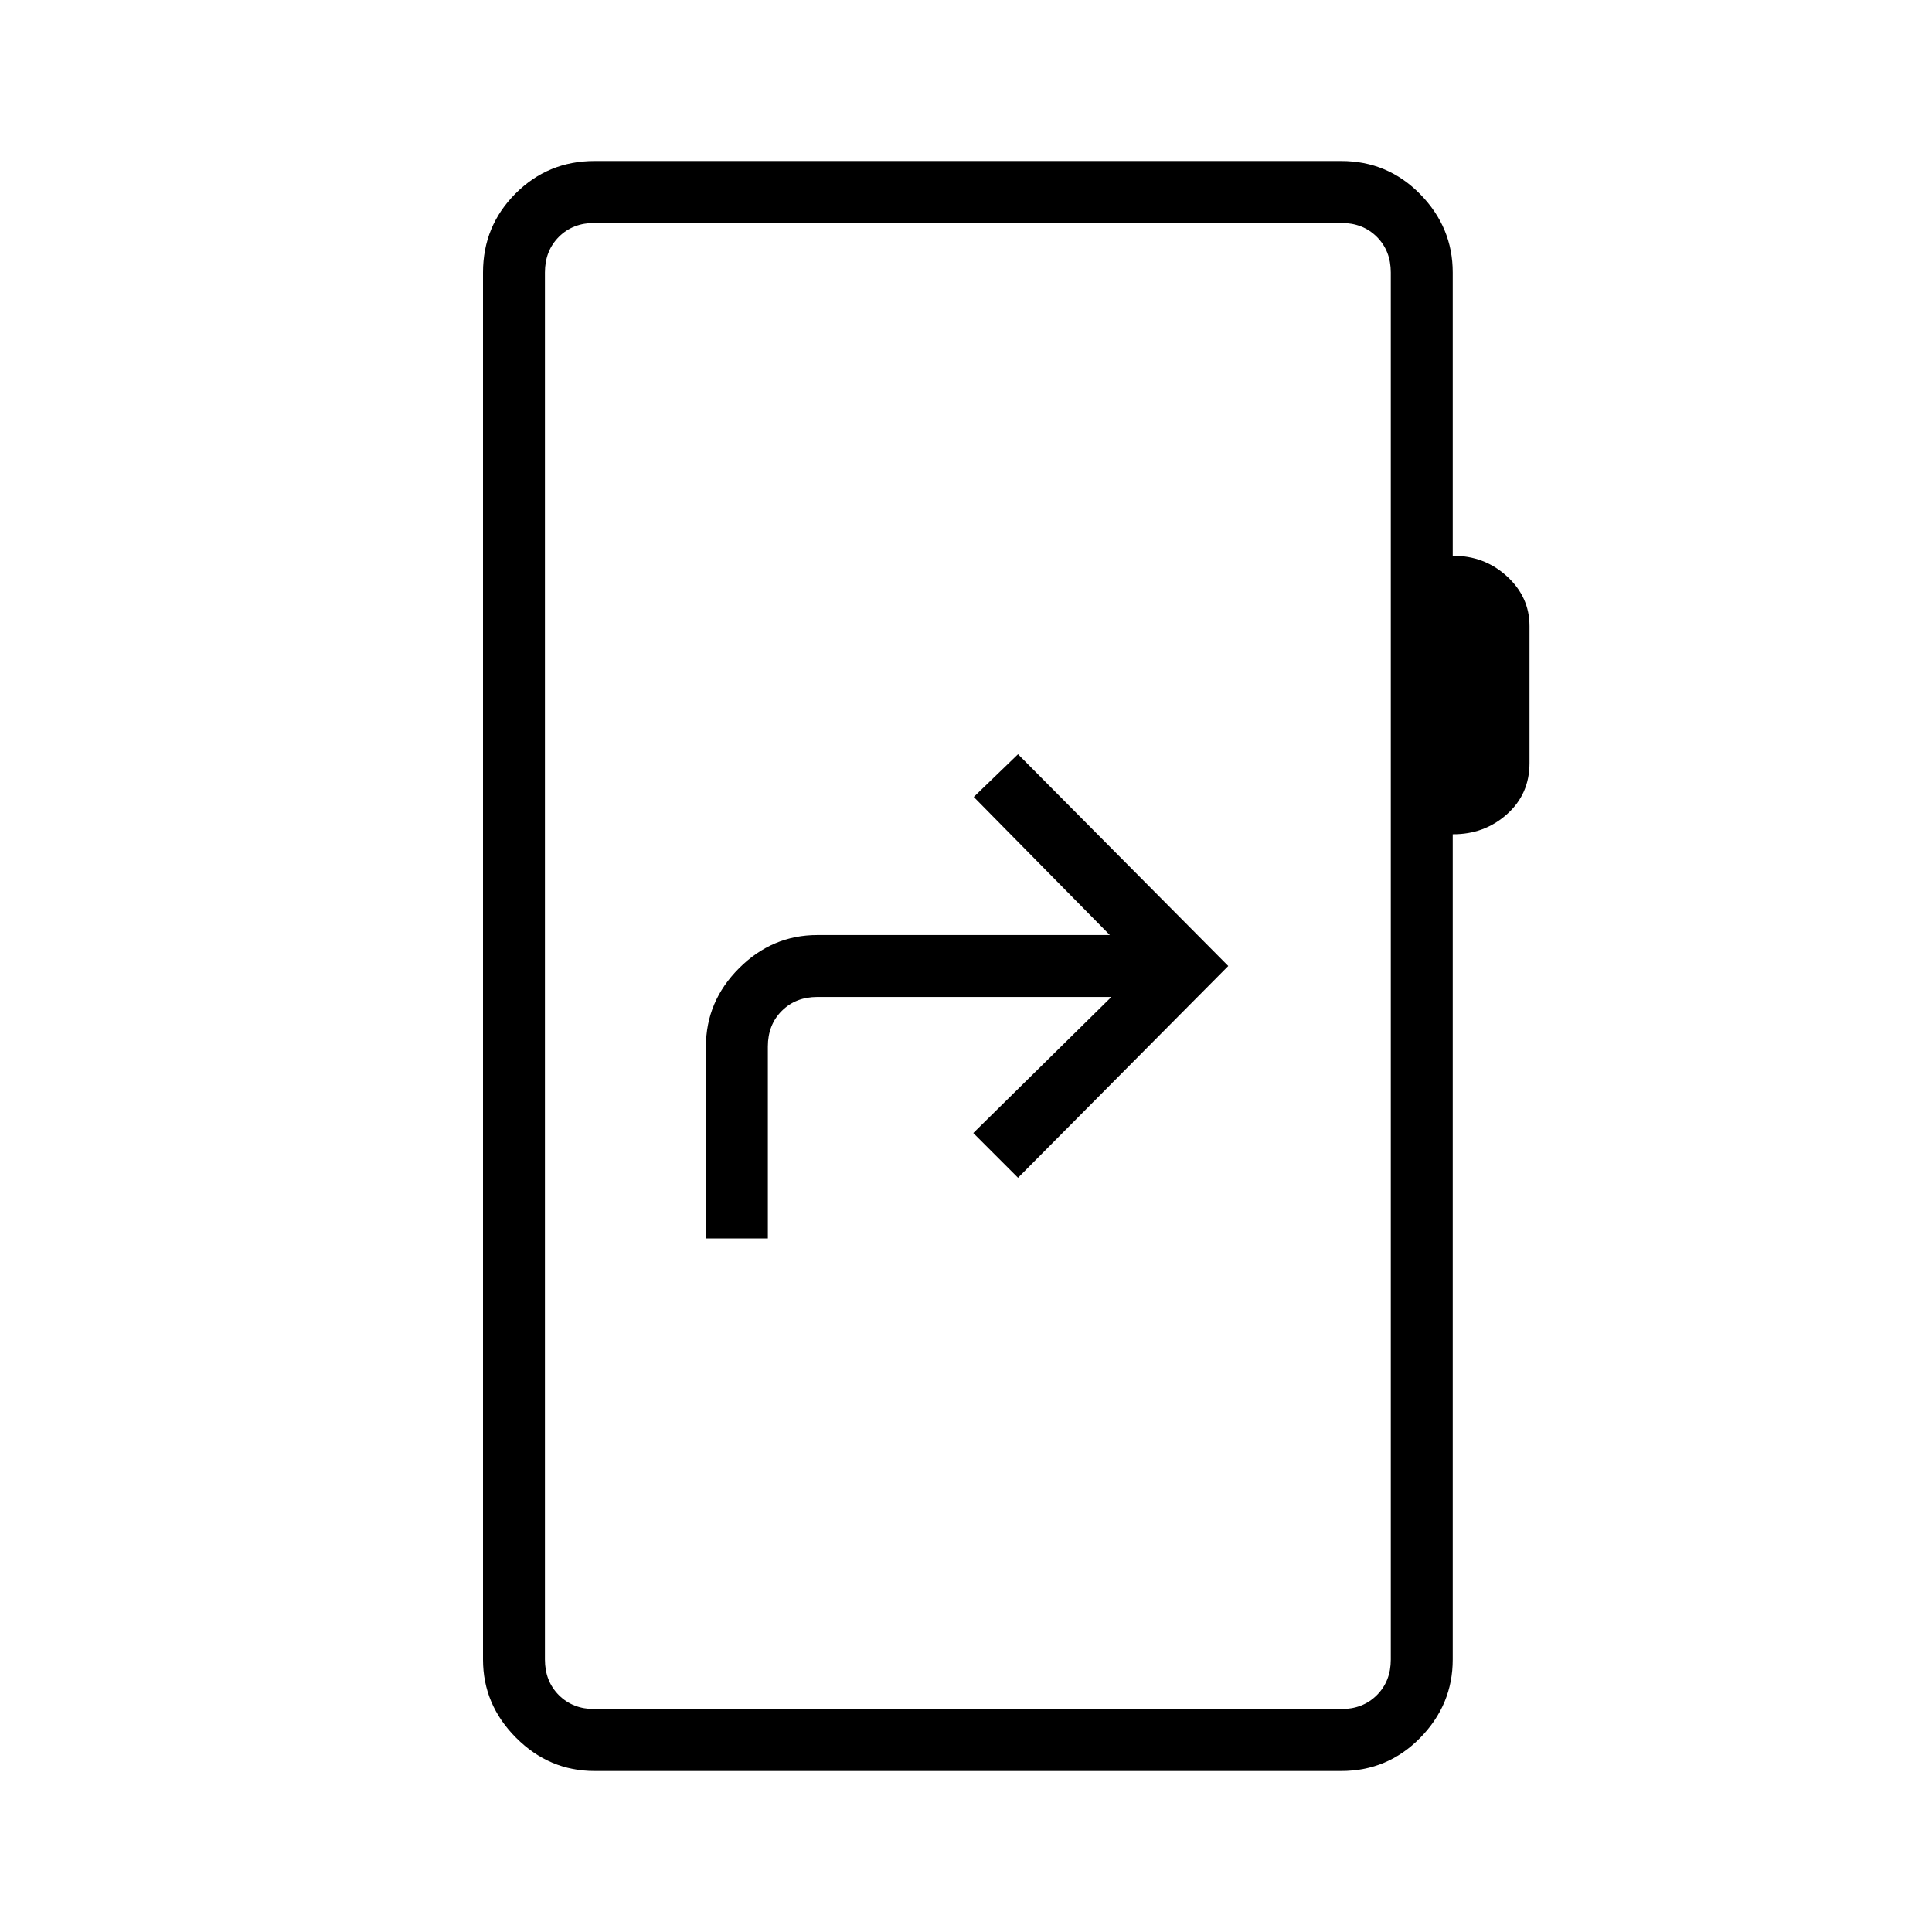 <svg xmlns="http://www.w3.org/2000/svg" height="48" viewBox="0 -960 960 960" width="48"><path d="M350.77-344.62h30.77V-440q0-10.77 6.92-17.69 6.92-6.93 17.69-6.93h146.08L483.62-397l22.23 22.23L610.31-480 505.85-585.23l-22 21.23 67.61 68.62H406.15q-22.44 0-38.91 16.47-16.47 16.47-16.47 38.91v95.38ZM295.38-80q-22.44 0-38.91-16.47Q240-112.94 240-135.38v-689.24q0-23.05 16.16-39.22Q272.33-880 295.38-880h371.08q23.04 0 39.21 16.47 16.18 16.47 16.18 38.91v140.77q15.69-.07 26.92 10.19Q760-663.4 760-648.9v68.05q0 15.46-11.23 25.46-11.23 10.01-26.92 9.93v410.08q0 22.44-16.18 38.91Q689.5-80 666.46-80H295.38Zm0-30.77h371.08q10.77 0 17.69-6.92 6.93-6.93 6.93-17.69v-689.24q0-10.76-6.93-17.69-6.92-6.92-17.69-6.92H295.38q-10.76 0-17.69 6.92-6.92 6.93-6.92 17.69v689.24q0 10.76 6.92 17.69 6.93 6.92 17.69 6.92Zm-24.61 0v-738.46 738.46Z"/></svg>